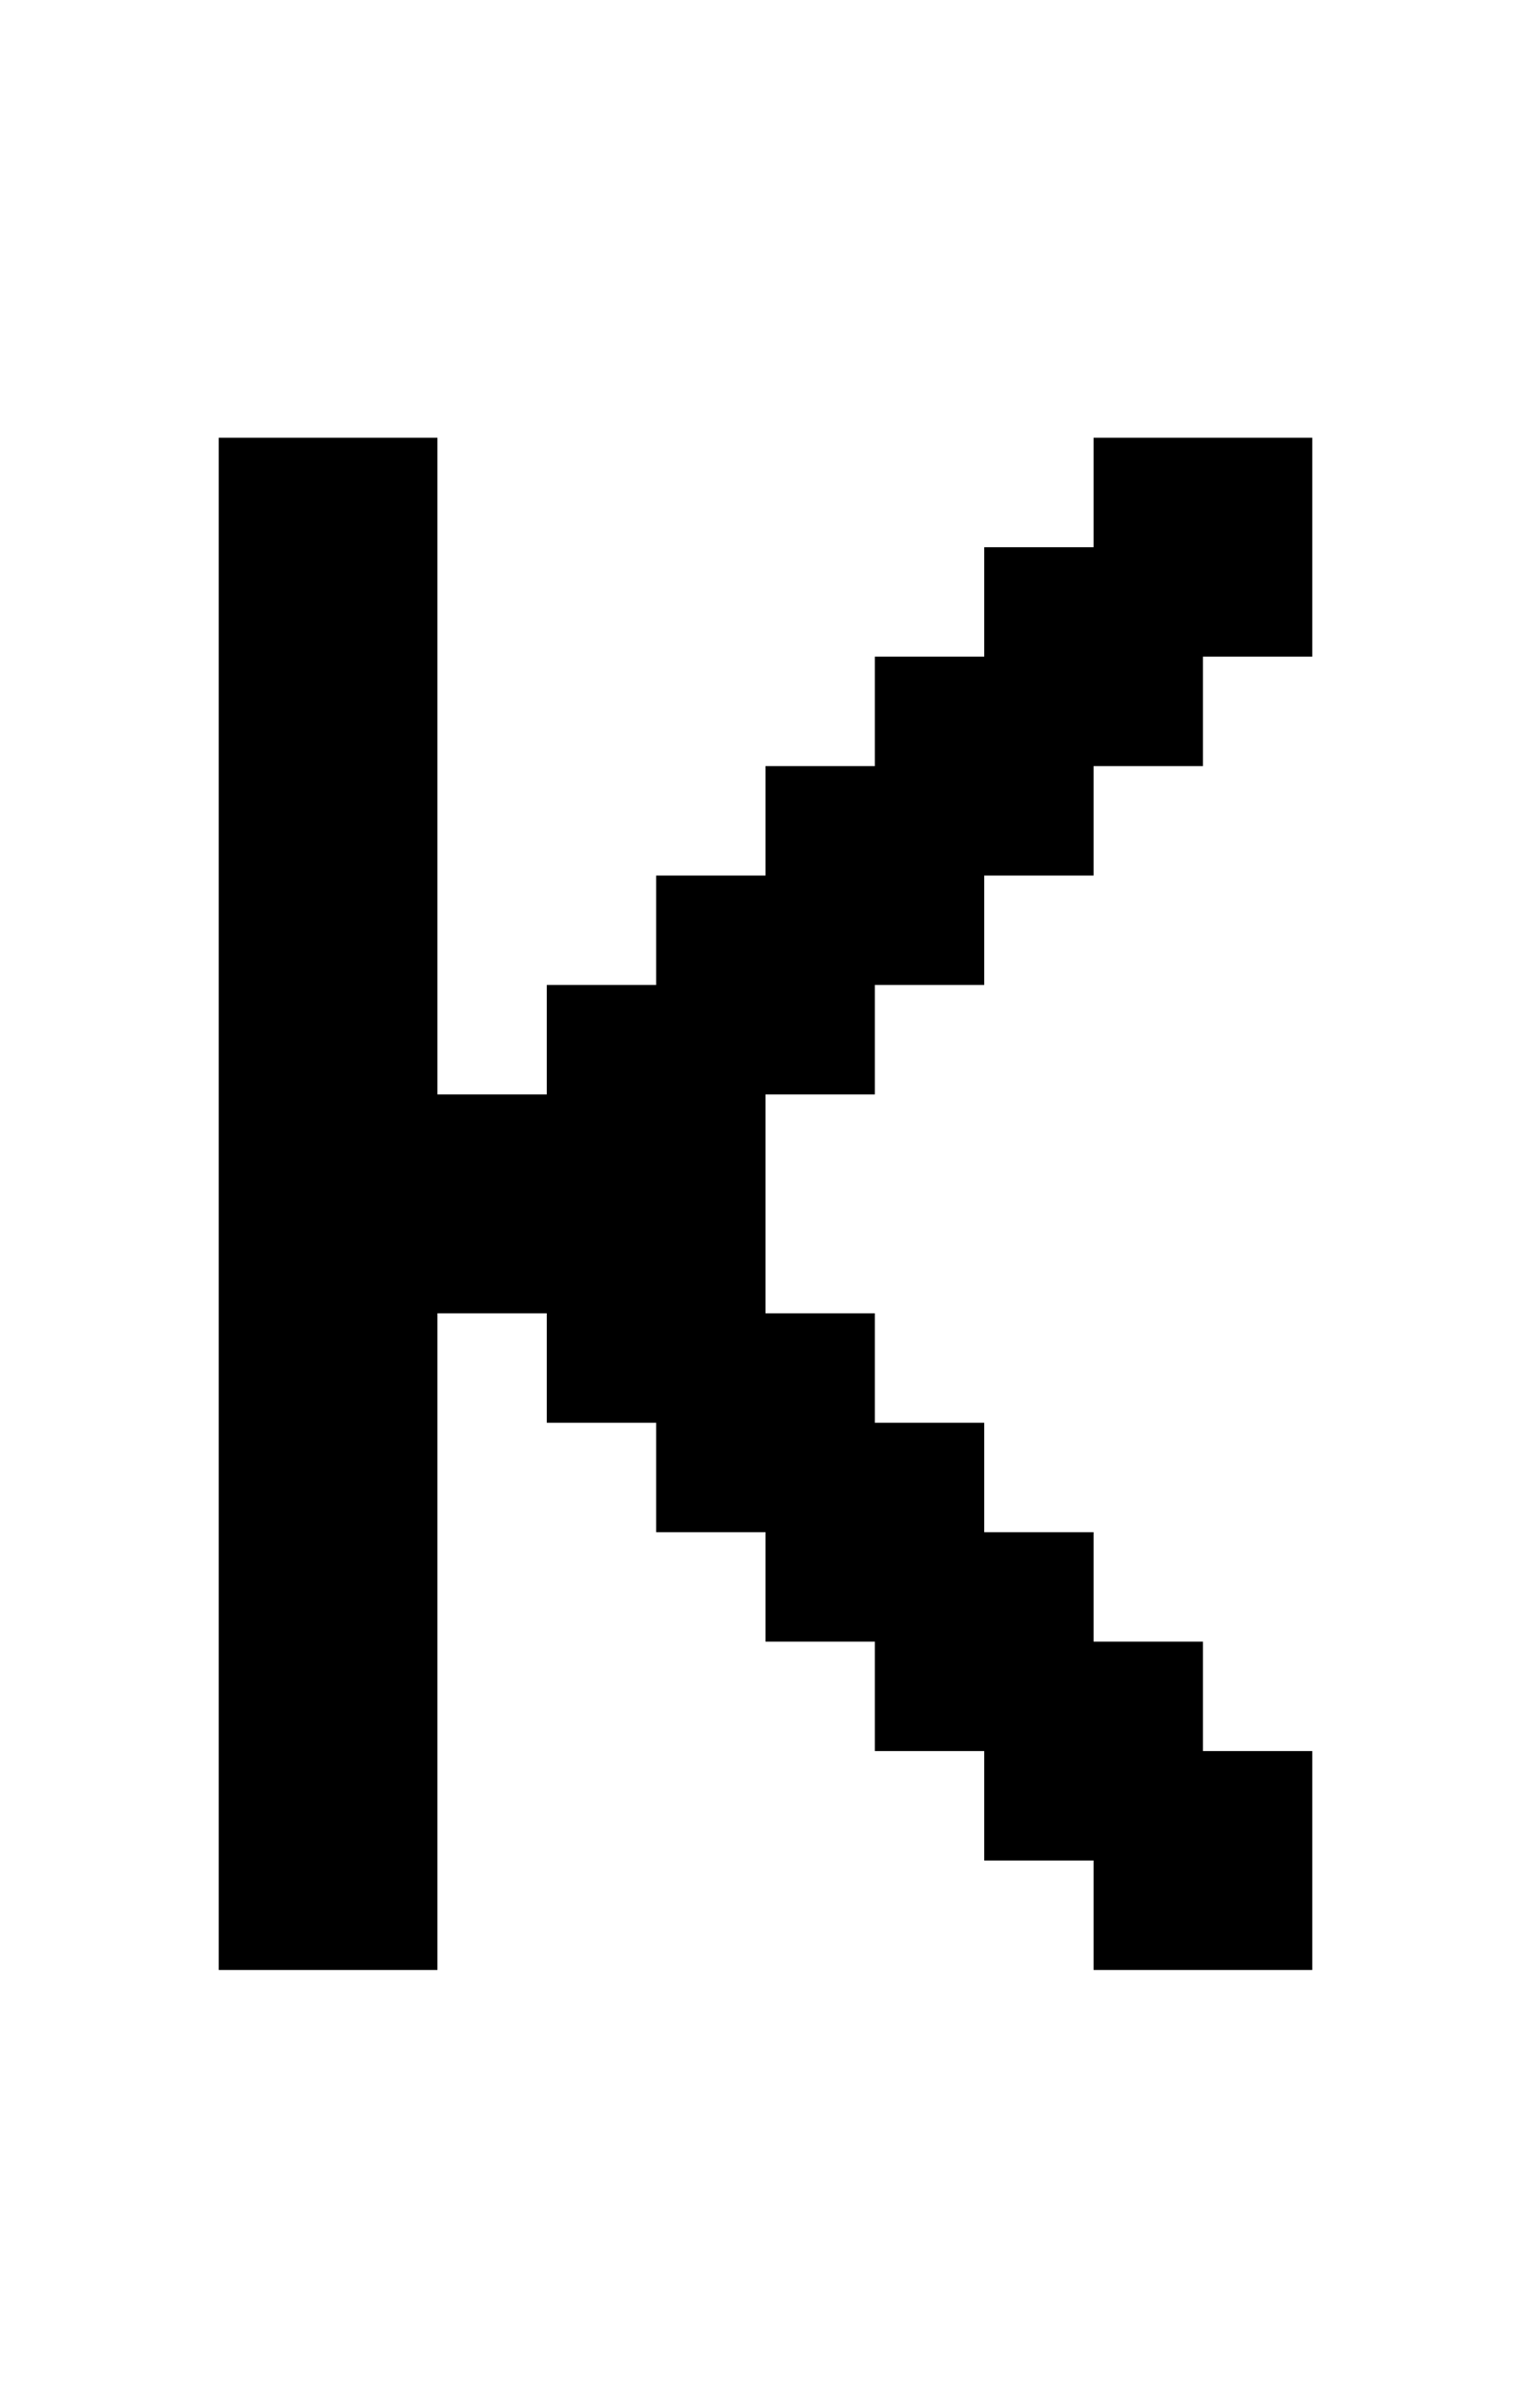 <svg xmlns="http://www.w3.org/2000/svg" id="junemono-uppercase-k" viewBox="0 0 14 22"><path d="M2 4H4V10H5V9H6V8H7V7H8V6H9V5H10V4H12V6H11V7H10V8H9V9H8V10H7V12H8V13H9V14H10V15H11V16H12V18H10V17H9V16H8V15H7V14H6V13H5V12H4V18H2V4Z" /></svg>